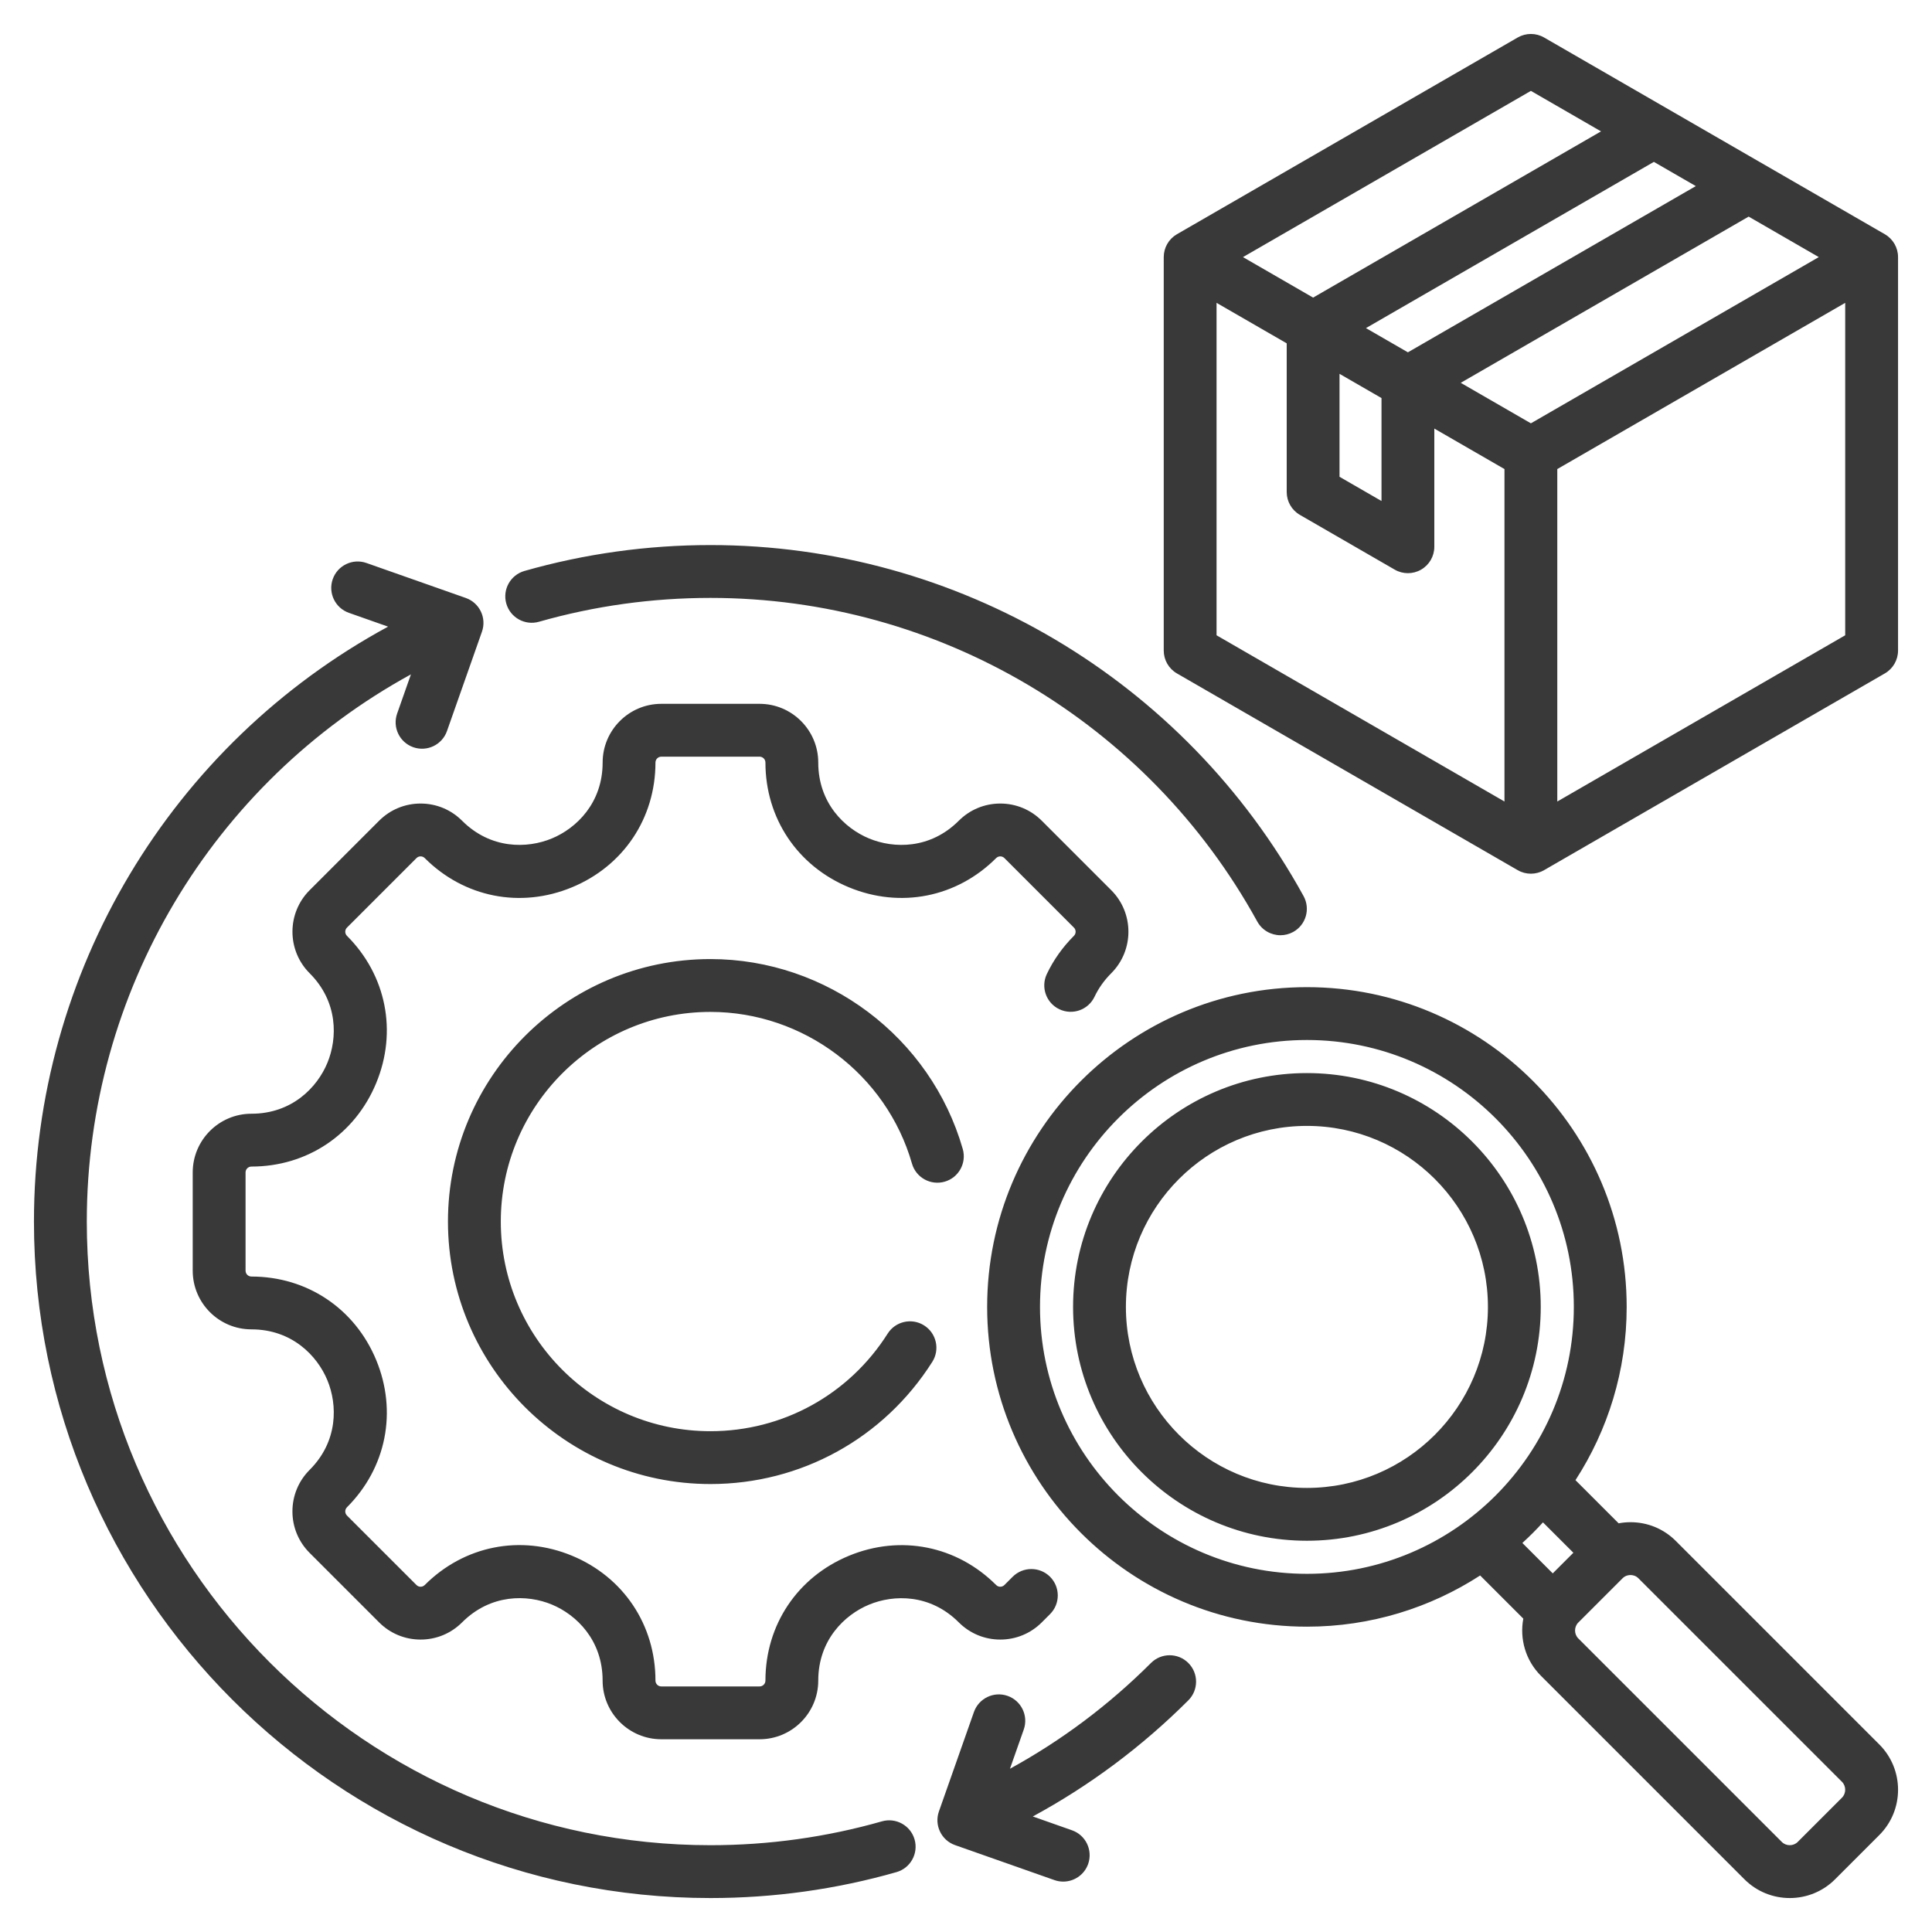 <svg width="80" height="80" viewBox="0 0 80 80" fill="none" xmlns="http://www.w3.org/2000/svg">
<path d="M48.734 27.885L62.844 36.031C63.013 36.129 63.202 36.178 63.391 36.178C63.58 36.178 63.768 36.129 63.938 36.031L78.047 27.885C78.385 27.69 78.594 27.328 78.594 26.938V10.646C78.594 10.255 78.385 9.894 78.047 9.699L63.938 1.553C63.599 1.357 63.182 1.358 62.844 1.553L48.734 9.699C48.396 9.894 48.188 10.255 48.188 10.646V26.938C48.188 27.329 48.396 27.69 48.734 27.885ZM50.375 12.54L53.28 14.217V20.374C53.28 20.765 53.488 21.126 53.827 21.321L57.752 23.587C57.921 23.685 58.109 23.734 58.298 23.734C58.487 23.734 58.676 23.685 58.845 23.587C59.184 23.392 59.392 23.031 59.392 22.64V17.746L62.297 19.423V33.189L50.375 26.306V12.54ZM60.486 15.852L72.408 8.969L75.312 10.646L63.391 17.529L60.486 15.852ZM58.298 14.589L56.561 13.586L68.483 6.703L70.22 7.706L58.298 14.589ZM57.205 16.483V20.746L55.467 19.743V15.48L57.205 16.483ZM64.484 33.189V19.423L76.406 12.54V26.306L64.484 33.189ZM63.391 3.763L66.295 5.44L54.373 12.323L51.469 10.646L63.391 3.763ZM20.737 50.582C20.737 55.369 24.631 59.263 29.418 59.263C32.409 59.263 35.153 57.752 36.757 55.221C37.08 54.711 37.756 54.56 38.266 54.883C38.776 55.206 38.928 55.882 38.604 56.392C36.597 59.559 33.163 61.451 29.418 61.451C23.425 61.451 18.549 56.575 18.549 50.582C18.549 44.589 23.425 39.713 29.418 39.713C34.24 39.713 38.537 42.947 39.866 47.578C40.032 48.159 39.697 48.765 39.116 48.931C38.535 49.097 37.929 48.762 37.763 48.182C36.702 44.483 33.27 41.901 29.418 41.901C24.631 41.901 20.737 45.795 20.737 50.582ZM44.468 38.752C44.563 38.657 44.563 38.503 44.468 38.409L41.591 35.532C41.532 35.473 41.465 35.461 41.419 35.461C41.374 35.461 41.307 35.473 41.248 35.532C39.619 37.161 37.282 37.624 35.151 36.741C33.019 35.858 31.695 33.879 31.695 31.575C31.695 31.441 31.586 31.332 31.452 31.332H27.384C27.25 31.332 27.141 31.441 27.141 31.575C27.141 33.879 25.817 35.858 23.685 36.741C21.553 37.625 19.217 37.161 17.588 35.532C17.529 35.473 17.462 35.461 17.416 35.461C17.37 35.461 17.303 35.473 17.245 35.532L14.368 38.409C14.273 38.503 14.273 38.657 14.368 38.752C15.997 40.381 16.46 42.717 15.577 44.849C14.694 46.981 12.715 48.305 10.411 48.305C10.277 48.305 10.168 48.414 10.168 48.547V52.616C10.168 52.75 10.277 52.859 10.411 52.859C12.714 52.859 14.694 54.183 15.577 56.314C16.46 58.446 15.997 60.783 14.368 62.412C14.309 62.471 14.297 62.538 14.297 62.584C14.297 62.629 14.309 62.696 14.367 62.755L17.245 65.632C17.303 65.691 17.37 65.703 17.416 65.703C17.462 65.703 17.529 65.691 17.588 65.632C19.219 64.001 21.555 63.536 23.686 64.419C25.817 65.302 27.141 67.283 27.141 69.589C27.141 69.723 27.25 69.832 27.384 69.832H31.452C31.586 69.832 31.695 69.723 31.695 69.589C31.695 67.285 33.019 65.305 35.151 64.422C37.283 63.539 39.619 64.003 41.248 65.632C41.307 65.691 41.374 65.703 41.419 65.703C41.465 65.703 41.532 65.691 41.591 65.632L41.933 65.29C42.36 64.864 43.053 64.864 43.48 65.29C43.907 65.718 43.907 66.41 43.48 66.837L43.138 67.179C42.679 67.638 42.069 67.891 41.419 67.891C40.77 67.891 40.16 67.638 39.701 67.179C38.516 65.993 37.006 66.022 35.988 66.444C34.97 66.865 33.882 67.913 33.882 69.589C33.882 70.929 32.792 72.019 31.452 72.019H27.383C26.044 72.019 24.953 70.929 24.953 69.589C24.953 67.91 23.866 66.862 22.849 66.44C21.832 66.019 20.322 65.992 19.134 67.179C18.675 67.638 18.065 67.891 17.416 67.891C16.767 67.891 16.156 67.638 15.698 67.179L12.821 64.302C12.362 63.843 12.109 63.233 12.109 62.584C12.109 61.935 12.362 61.324 12.821 60.865C14.006 59.68 13.978 58.17 13.556 57.152C13.135 56.134 12.087 55.046 10.411 55.046C9.07 55.046 7.98 53.956 7.98 52.616V48.548C7.98 47.208 9.07 46.117 10.411 46.117C12.087 46.117 13.135 45.03 13.556 44.012C13.978 42.994 14.006 41.484 12.821 40.299C11.873 39.351 11.873 37.809 12.821 36.862L15.698 33.985C16.157 33.526 16.767 33.273 17.416 33.273C18.065 33.273 18.676 33.526 19.134 33.985C20.32 35.17 21.83 35.142 22.848 34.72C23.866 34.299 24.954 33.251 24.954 31.574C24.954 30.235 26.044 29.144 27.384 29.144H31.452C32.792 29.144 33.882 30.235 33.882 31.574C33.882 33.251 34.97 34.299 35.988 34.72C37.006 35.142 38.516 35.17 39.701 33.985C40.16 33.526 40.771 33.273 41.42 33.273C42.069 33.273 42.679 33.526 43.138 33.985L46.015 36.862C46.962 37.809 46.962 39.351 46.015 40.299C45.723 40.59 45.491 40.917 45.323 41.271C45.065 41.817 44.413 42.05 43.867 41.791C43.321 41.533 43.088 40.881 43.346 40.335C43.621 39.754 43.998 39.222 44.468 38.752ZM54.116 44.434C48.777 44.434 44.434 48.778 44.434 54.117C44.434 59.456 48.777 63.799 54.116 63.799C59.456 63.799 63.799 59.456 63.799 54.117C63.799 48.778 59.456 44.434 54.116 44.434ZM54.116 61.612C49.984 61.612 46.621 58.249 46.621 54.117C46.621 49.984 49.984 46.621 54.116 46.621C58.249 46.621 61.612 49.984 61.612 54.117C61.612 58.249 58.249 61.612 54.116 61.612ZM77.819 72.235L69.39 63.806C68.891 63.306 68.225 63.031 67.515 63.031C67.348 63.031 67.184 63.047 67.024 63.077L65.237 61.29C66.576 59.221 67.357 56.759 67.357 54.117C67.357 46.816 61.417 40.876 54.117 40.876C46.816 40.876 40.876 46.816 40.876 54.117C40.876 61.417 46.816 67.357 54.117 67.357C56.759 67.357 59.221 66.576 61.29 65.237L63.077 67.024C62.921 67.856 63.164 68.748 63.806 69.39L72.235 77.819C72.752 78.336 73.431 78.594 74.11 78.594C74.789 78.594 75.468 78.336 75.985 77.819L77.819 75.985C78.853 74.951 78.853 73.269 77.819 72.235ZM43.064 54.117C43.064 48.022 48.022 43.064 54.117 43.064C60.211 43.064 65.169 48.022 65.169 54.117C65.169 60.211 60.211 65.169 54.117 65.169C48.022 65.169 43.064 60.211 43.064 54.117ZM63.891 63.038L65.15 64.296L64.296 65.15L63.038 63.891C63.335 63.62 63.62 63.335 63.891 63.038ZM76.272 74.438L74.438 76.272C74.26 76.45 73.959 76.45 73.782 76.272L65.353 67.843C65.175 67.665 65.175 67.365 65.353 67.187L67.187 65.353C67.303 65.236 67.442 65.219 67.515 65.219C67.588 65.219 67.727 65.236 67.843 65.353L76.272 73.781C76.45 73.959 76.45 74.26 76.272 74.438ZM37.871 76.169C38.037 76.75 37.7 77.356 37.119 77.521C34.626 78.233 32.035 78.594 29.418 78.594C13.972 78.594 1.406 66.028 1.406 50.582C1.406 40.239 7.089 30.815 16.07 25.948L14.447 25.376C13.877 25.175 13.578 24.551 13.778 23.981C13.979 23.411 14.603 23.112 15.173 23.312L19.288 24.761C19.858 24.962 20.157 25.586 19.957 26.156L18.508 30.272C18.307 30.842 17.683 31.141 17.113 30.941C16.543 30.74 16.244 30.116 16.445 29.546L17.016 27.924C8.792 32.426 3.594 41.084 3.594 50.582C3.594 64.821 15.179 76.406 29.418 76.406C31.832 76.406 34.221 76.073 36.519 75.418C37.098 75.252 37.705 75.588 37.871 76.169ZM20.965 24.994C20.799 24.413 21.136 23.808 21.717 23.642C24.21 22.931 26.801 22.57 29.418 22.57C39.638 22.57 49.049 28.14 53.978 37.105C54.269 37.635 54.076 38.3 53.547 38.591C53.38 38.682 53.199 38.726 53.021 38.726C52.635 38.726 52.261 38.521 52.061 38.159C47.516 29.893 38.84 24.758 29.418 24.758C27.004 24.758 24.615 25.09 22.317 25.746C21.737 25.911 21.131 25.575 20.965 24.994ZM49.207 68.861C49.634 69.289 49.633 69.981 49.206 70.408C47.284 72.326 45.126 73.937 42.766 75.216L44.389 75.788C44.959 75.988 45.258 76.613 45.058 77.183C44.9 77.632 44.477 77.913 44.026 77.913C43.906 77.913 43.783 77.893 43.663 77.851L39.547 76.402C38.978 76.202 38.678 75.577 38.879 75.007L40.328 70.892C40.529 70.322 41.153 70.023 41.723 70.223C42.292 70.424 42.592 71.048 42.391 71.618L41.82 73.24C43.958 72.069 45.915 70.602 47.66 68.86C48.088 68.433 48.78 68.434 49.207 68.861Z" fill="#393939"/>
</svg>
